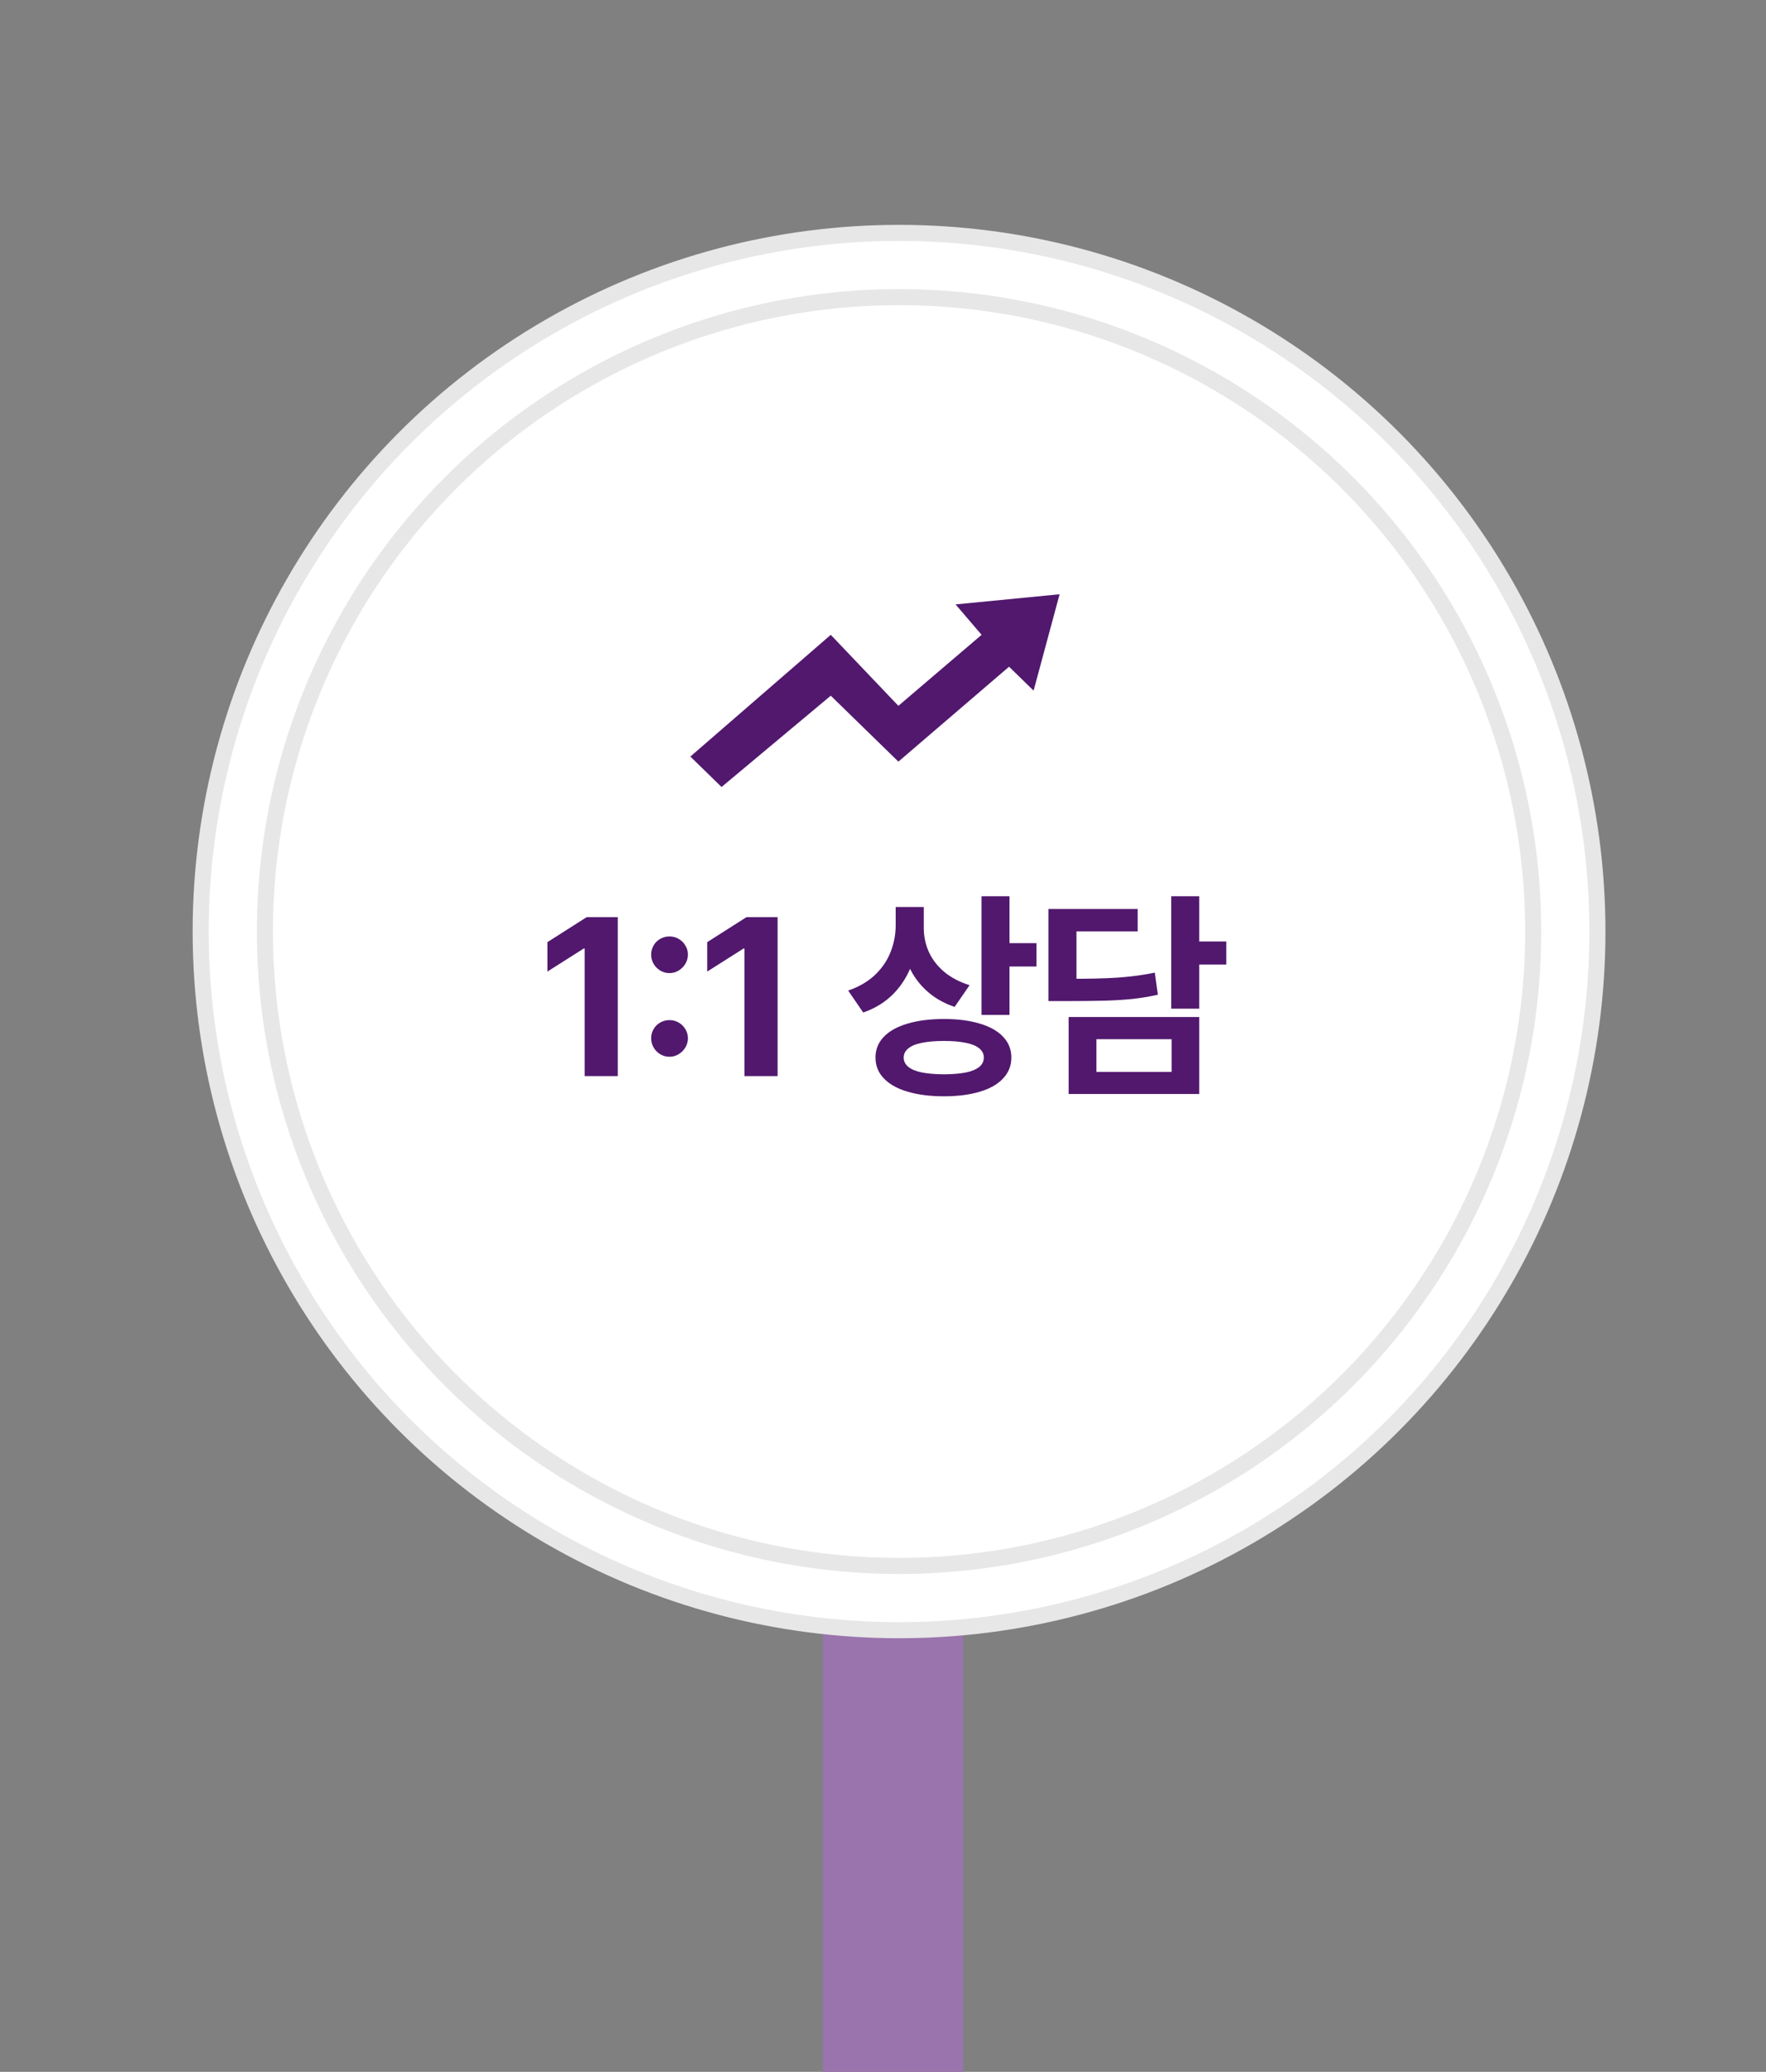 <svg viewBox="0 0 110 129" fill="none" xmlns="http://www.w3.org/2000/svg">
<rect x="0" y="0" width="110" height="129" fill="#808080" stroke="none"/>
<g clip-path="url(#clip0_16105_13009)">
<rect x="51.25" y="96" width="8.75" height="102.389" fill="#9A74AD"/>
<circle cx="56" cy="58" r="43.5" fill="white" stroke="#E7E7E7"/>
<circle cx="56" cy="58" r="39.5" fill="white" stroke="#E7E7E7"/>
<path d="M38.48 67H36.416V59.057H36.361L34.098 60.492V58.66L36.546 57.102H38.48V67ZM41.7 65.797C41.495 65.797 41.304 65.745 41.126 65.64C40.948 65.53 40.809 65.389 40.709 65.216C40.609 65.038 40.559 64.847 40.559 64.642C40.559 64.441 40.609 64.254 40.709 64.081C40.809 63.903 40.948 63.764 41.126 63.664C41.304 63.564 41.495 63.514 41.7 63.514C41.905 63.514 42.094 63.564 42.268 63.664C42.445 63.764 42.587 63.903 42.691 64.081C42.796 64.254 42.849 64.441 42.849 64.642C42.849 64.847 42.796 65.038 42.691 65.216C42.587 65.389 42.445 65.53 42.268 65.64C42.094 65.745 41.905 65.797 41.7 65.797ZM41.7 60.588C41.495 60.588 41.304 60.535 41.126 60.431C40.948 60.321 40.809 60.18 40.709 60.007C40.609 59.829 40.559 59.638 40.559 59.433C40.559 59.232 40.609 59.045 40.709 58.872C40.809 58.694 40.948 58.555 41.126 58.455C41.304 58.355 41.495 58.305 41.7 58.305C41.905 58.305 42.094 58.355 42.268 58.455C42.445 58.555 42.587 58.694 42.691 58.872C42.796 59.045 42.849 59.232 42.849 59.433C42.849 59.638 42.796 59.829 42.691 60.007C42.587 60.18 42.445 60.321 42.268 60.431C42.094 60.535 41.905 60.588 41.7 60.588ZM48.434 67H46.37V59.057H46.315L44.052 60.492V58.66L46.499 57.102H48.434V67ZM57.212 57.601C57.212 58.444 57.084 59.227 56.829 59.952C56.578 60.677 56.196 61.308 55.681 61.846C55.166 62.379 54.528 62.778 53.767 63.042L52.83 61.675C53.495 61.447 54.049 61.126 54.491 60.711C54.933 60.292 55.259 59.815 55.469 59.282C55.683 58.749 55.79 58.188 55.79 57.601V56.473H57.212V57.601ZM57.54 57.772C57.54 58.291 57.642 58.785 57.848 59.255C58.057 59.72 58.374 60.134 58.798 60.499C59.226 60.859 59.757 61.139 60.391 61.34L59.461 62.693C58.736 62.447 58.123 62.083 57.622 61.6C57.121 61.117 56.747 60.549 56.501 59.898C56.255 59.241 56.132 58.533 56.132 57.772V56.473H57.54V57.772ZM62.879 63.192H61.136V55.803H62.879V63.192ZM64.561 60.178H62.387V58.722H64.561V60.178ZM58.798 63.445C59.654 63.445 60.397 63.541 61.026 63.732C61.66 63.919 62.145 64.193 62.482 64.553C62.824 64.913 62.995 65.343 62.995 65.845C62.995 66.351 62.824 66.784 62.482 67.144C62.145 67.508 61.662 67.784 61.033 67.971C60.404 68.162 59.659 68.258 58.798 68.258C57.932 68.258 57.178 68.162 56.535 67.971C55.892 67.784 55.398 67.508 55.052 67.144C54.705 66.784 54.532 66.351 54.532 65.845C54.532 65.343 54.705 64.913 55.052 64.553C55.398 64.193 55.892 63.919 56.535 63.732C57.178 63.541 57.932 63.445 58.798 63.445ZM58.798 64.812C58.26 64.812 57.802 64.851 57.424 64.929C57.05 65.002 56.767 65.118 56.576 65.277C56.385 65.432 56.289 65.621 56.289 65.845C56.289 66.077 56.385 66.271 56.576 66.426C56.767 66.581 57.048 66.697 57.417 66.774C57.791 66.847 58.251 66.886 58.798 66.891C59.349 66.886 59.807 66.847 60.172 66.774C60.536 66.697 60.812 66.581 60.999 66.426C61.186 66.271 61.279 66.077 61.279 65.845C61.279 65.617 61.184 65.425 60.992 65.27C60.805 65.116 60.527 65.002 60.158 64.929C59.789 64.851 59.336 64.812 58.798 64.812ZM74.698 62.803H72.955V55.803H74.698V62.803ZM76.38 60.055H74.206V58.619H76.38V60.055ZM66.352 60.943C67.751 60.948 68.845 60.923 69.633 60.868C70.426 60.813 71.192 60.711 71.93 60.56L72.121 61.935C71.611 62.048 71.091 62.135 70.563 62.194C70.039 62.249 69.462 62.285 68.833 62.304C68.204 62.322 67.377 62.331 66.352 62.331H65.306V60.943H66.352ZM70.864 57.99H67.049V61.764H65.306V56.596H70.864V57.99ZM74.698 68.114H66.564V63.322H74.698V68.114ZM68.293 66.74H72.976V64.703H68.293V66.74Z" fill="#51186E"/>
<path d="M66 37L64.38 43L62.852 41.511L55.958 47.421L51.746 43.316L44.944 49L43 47.105L51.746 39.526L55.958 43.947L61.141 39.526L59.521 37.632L66 37Z" fill="#51186E"/>
</g>
<defs>
<clipPath id="clip0_16105_13009">
<rect width="110" height="129" fill="white"/>
</clipPath>
</defs>
</svg>
